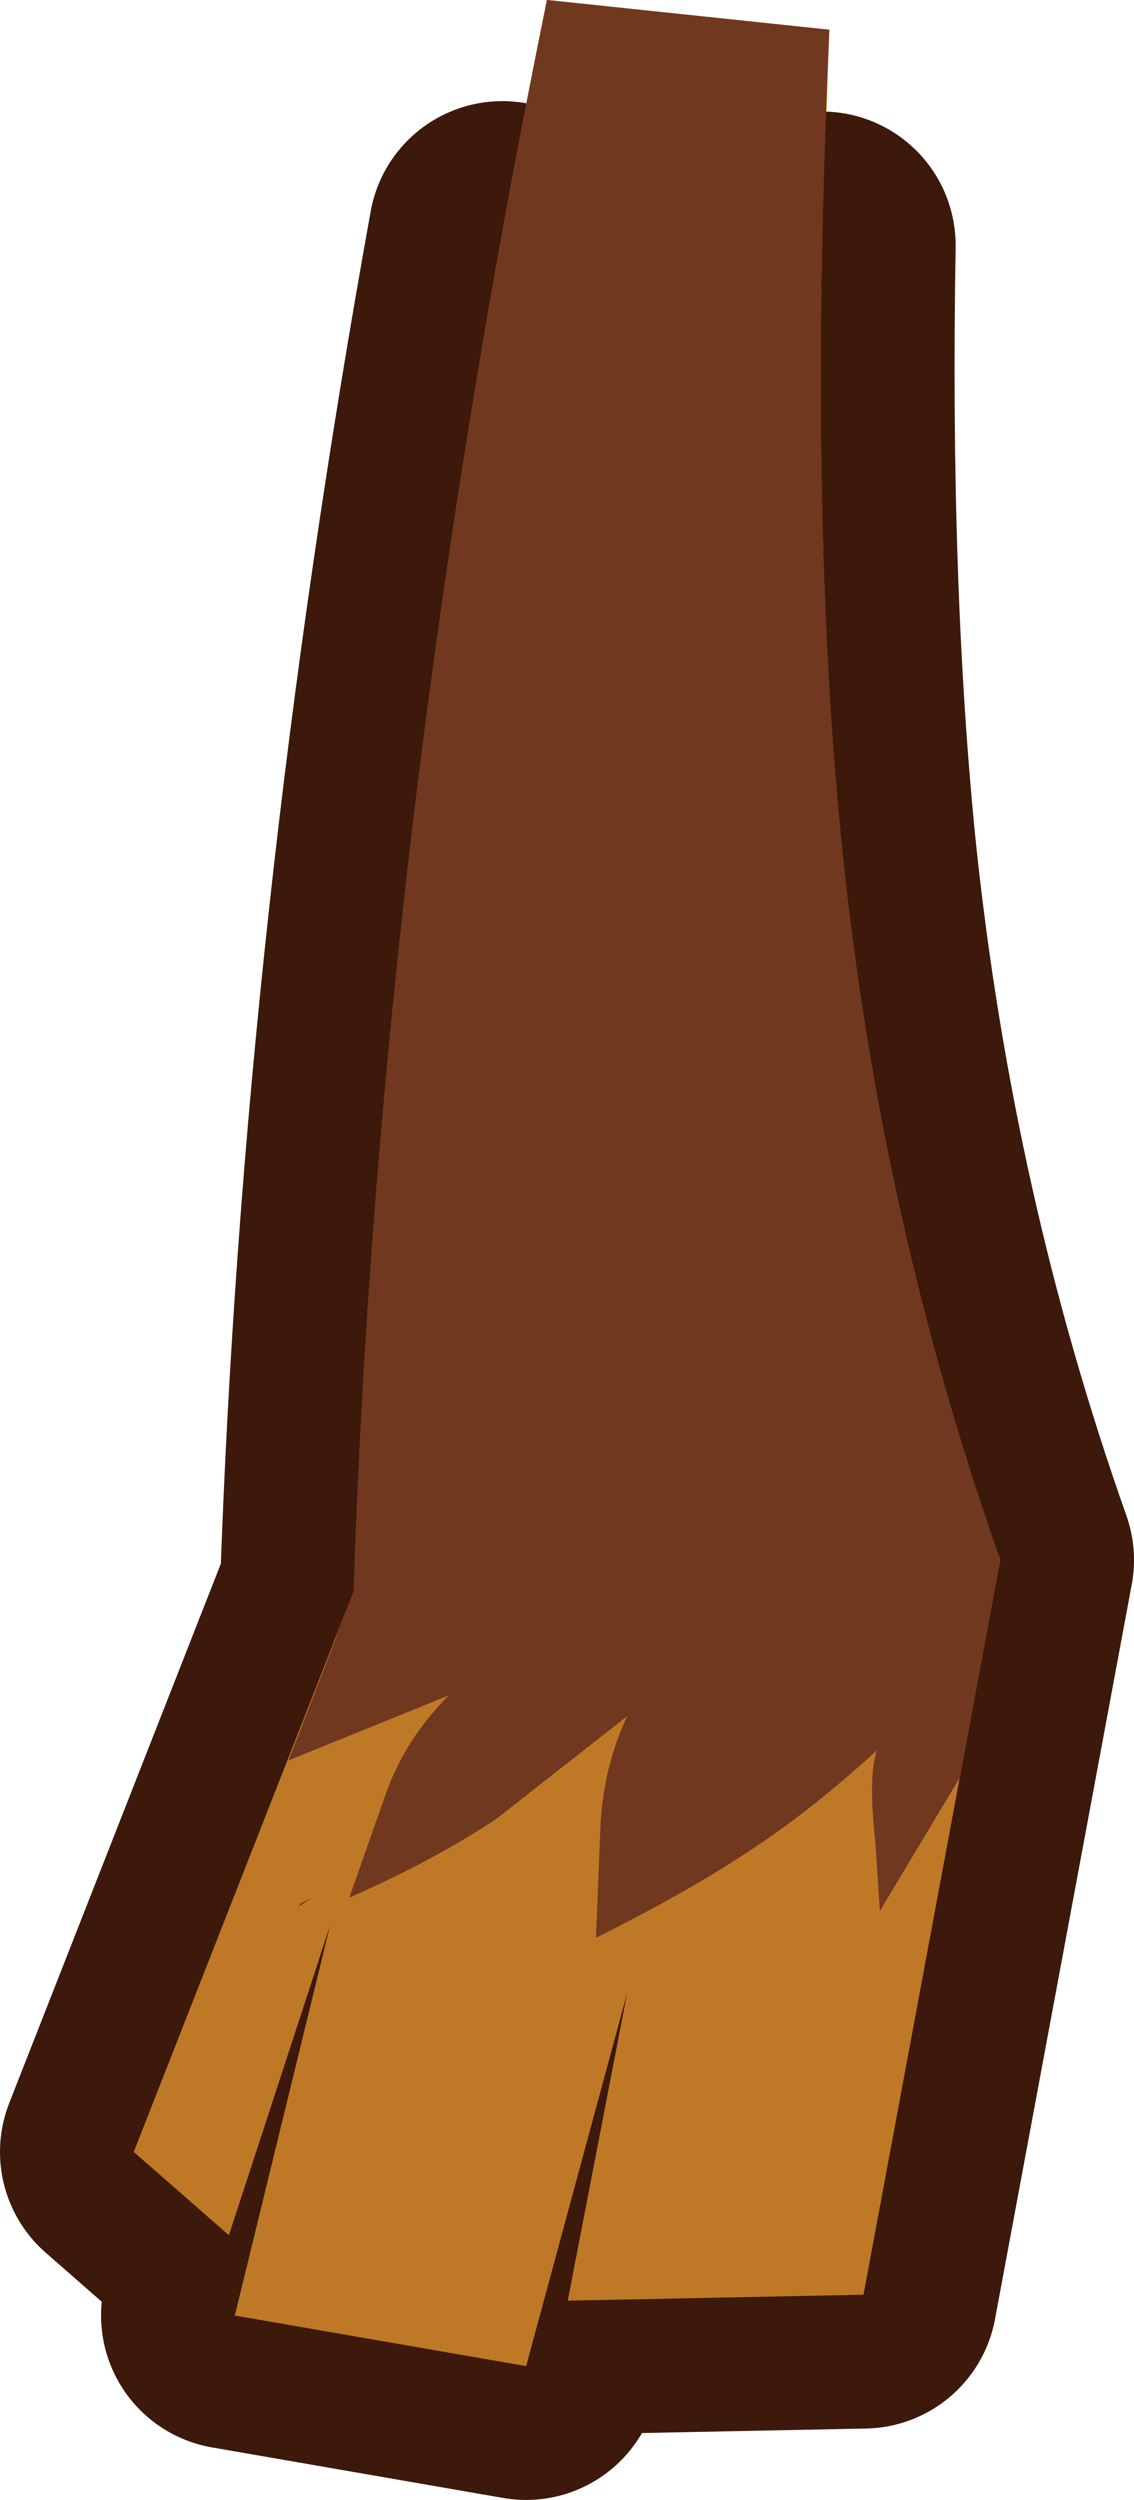 <?xml version="1.0" encoding="UTF-8" standalone="no"?>
<svg xmlns:xlink="http://www.w3.org/1999/xlink" height="84.05px" width="38.15px" xmlns="http://www.w3.org/2000/svg">
  <g transform="matrix(1.0, 0.0, 0.0, 1.0, 23.5, 0.75)">
    <path d="M4.15 7.5 Q3.95 19.1 4.85 28.0 6.15 40.4 10.15 51.7 L5.55 76.4 -4.4 76.6 -2.4 66.25 -5.8 78.8 -15.6 77.1 -12.4 64.0 -15.8 74.4 -19.0 71.6 -11.6 52.75 Q-10.85 30.65 -6.6 7.15 L-5.1 -0.75 4.4 0.25 4.15 7.5" fill="#bf7926" fill-rule="evenodd" stroke="none"/>
    <path d="M4.15 7.5 Q3.95 19.1 4.85 28.0 6.15 40.4 10.15 51.7 L5.55 76.4 -4.4 76.6 -2.4 66.25 -5.8 78.8 -15.6 77.1 -12.4 64.0 -15.8 74.4 -19.0 71.6 -11.6 52.75 Q-10.85 30.65 -6.6 7.15" fill="none" stroke="#3c190a" stroke-linecap="round" stroke-linejoin="round" stroke-width="9.0"/>
    <path d="M4.85 28.0 Q6.15 40.4 10.15 51.7 L5.55 76.4 -4.4 76.6 -2.4 66.25 -5.8 78.8 -15.6 77.1 -12.4 64.0 -15.8 74.4 -19.0 71.6 -11.6 52.75 Q-10.75 26.95 -5.1 -0.75 L4.4 0.25 Q3.65 16.4 4.85 28.0" fill="#bf7926" fill-rule="evenodd" stroke="none"/>
    <path d="M4.85 28.0 Q6.15 40.4 10.15 51.7 L8.8 59.0 6.1 63.5 5.95 61.2 Q5.7 58.95 6.0 58.1 3.7 60.2 1.6 61.55 -0.35 62.85 -3.45 64.4 L-3.3 60.65 Q-3.2 58.65 -2.4 56.95 L-6.8 60.4 Q-8.9 61.8 -11.75 63.05 L-10.5 59.5 Q-9.85 57.7 -8.4 56.25 L-13.95 58.5 -13.8 58.45 -12.15 54.2 -12.35 54.6 -11.6 52.75 Q-10.75 26.95 -5.1 -0.75 L4.4 0.25 Q3.65 16.4 4.85 28.0 M-13.4 63.25 L-13.0 63.05 -13.45 63.35 -13.4 63.25" fill="#70381f" fill-rule="evenodd" stroke="none"/>
  </g>
</svg>
